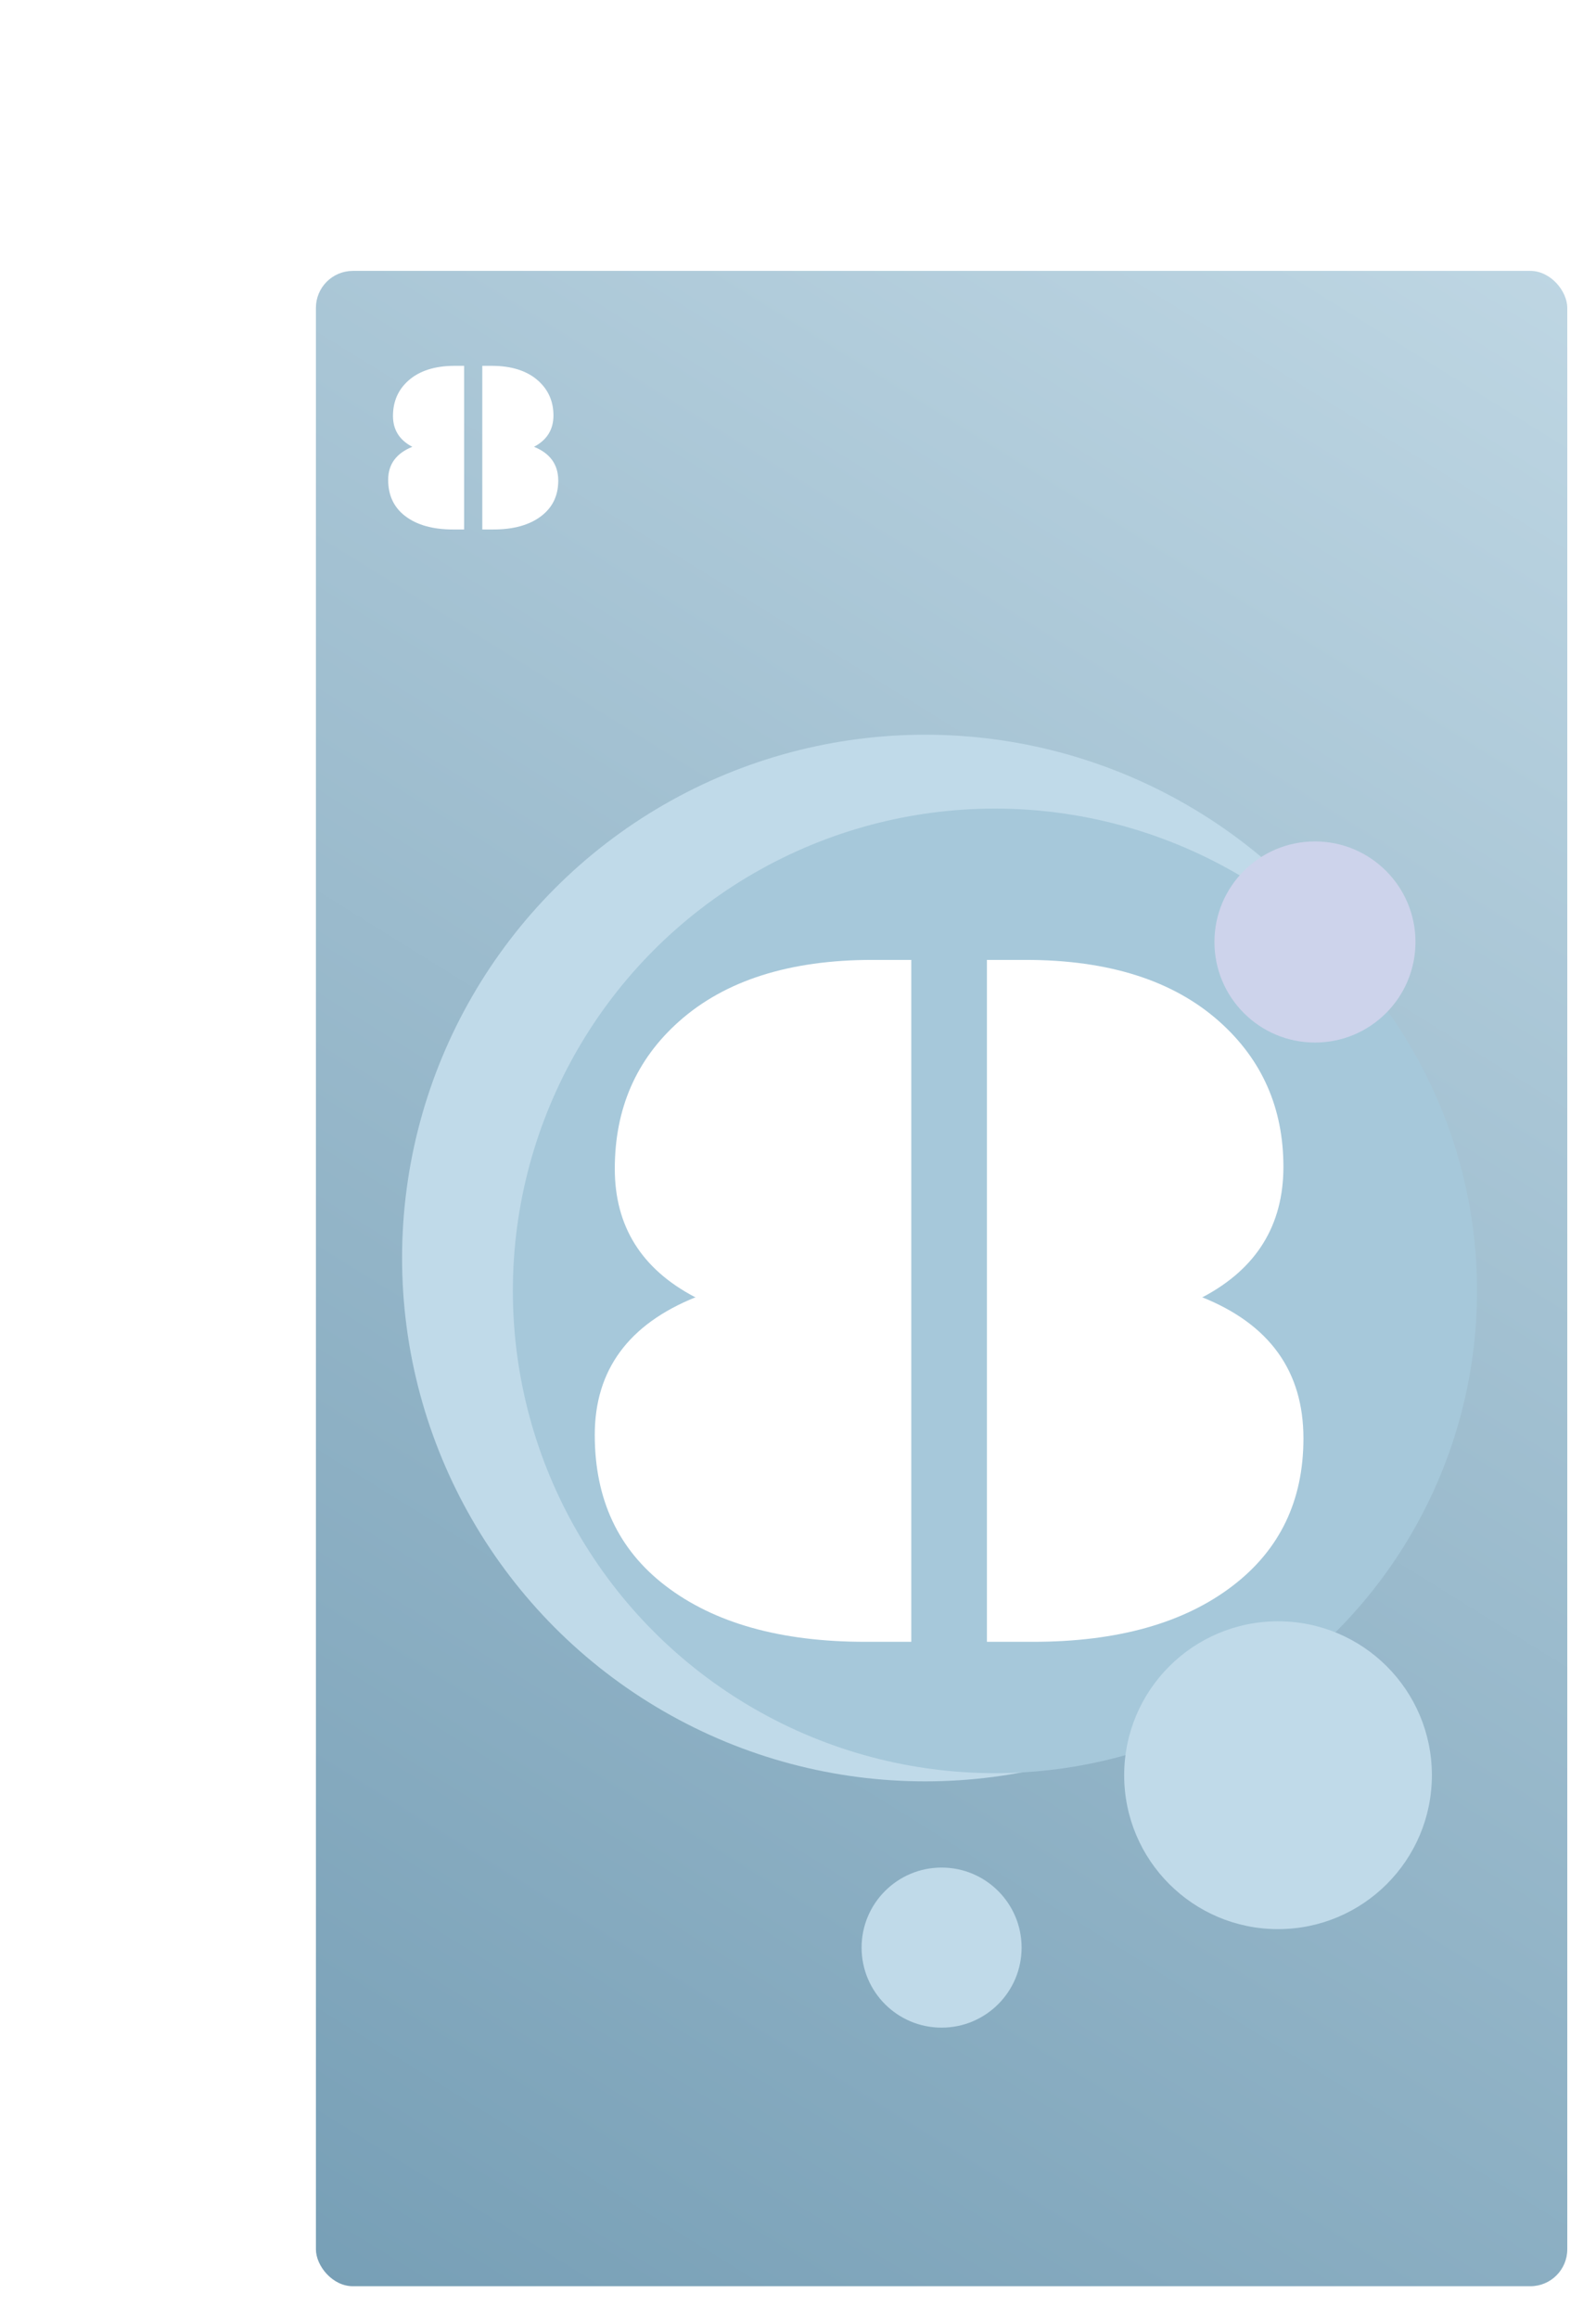 <svg width="389" height="565" viewBox="0 0 389 565" fill="none" xmlns="http://www.w3.org/2000/svg">
<rect x="69" y="59" width="320" height="506" rx="9" fill="white"/>
<rect x="77" y="66" width="305" height="491" rx="9" fill="url(#paint0_linear)"/>
<circle cx="225.5" cy="306.5" r="127.5" fill="#C0DAE9"/>
<circle cx="242.5" cy="314.5" r="117.5" fill="#A6C8DA"/>
<circle cx="311.5" cy="432.5" r="37.5" fill="#C0DAE9"/>
<circle cx="320.5" cy="229.5" r="24.5" fill="#CDD3EB"/>
<circle cx="229.5" cy="474.5" r="19.5" fill="#C0DAE9"/>
<g filter="url(#filter0_d)">
<path d="M289.913 311.016C306.433 317.607 314.693 329.082 314.693 345.439C314.693 360.576 308.956 372.539 297.481 381.328C285.6 390.443 269.365 395 248.775 395H237.545V228.862H246.944C267.208 228.862 282.955 233.867 294.186 243.877C304.602 253.154 309.811 264.954 309.811 279.277C309.811 293.519 303.259 304.098 290.157 311.016H289.913ZM166.378 311.016C153.357 304.18 146.847 293.763 146.847 279.766C146.847 265.117 152.055 253.154 162.472 243.877C173.702 233.867 189.449 228.862 209.713 228.862H219.112V395H207.882C187.293 395 171.057 390.443 159.176 381.328C147.701 372.539 141.964 360.291 141.964 344.585C141.964 328.797 150.183 317.607 166.622 311.016H166.378Z" fill="white"/>
</g>
<path d="M130.119 108.844C134.084 110.426 136.066 113.18 136.066 117.105C136.066 120.738 134.689 123.609 131.936 125.719C129.084 127.906 125.188 129 120.246 129H117.551V89.127H119.807C124.67 89.127 128.449 90.328 131.145 92.731C133.645 94.957 134.895 97.789 134.895 101.227C134.895 104.645 133.322 107.184 130.178 108.844H130.119ZM100.471 108.844C97.346 107.203 95.783 104.703 95.783 101.344C95.783 97.828 97.033 94.957 99.533 92.731C102.229 90.328 106.008 89.127 110.871 89.127H113.127V129H110.432C105.49 129 101.594 127.906 98.742 125.719C95.988 123.609 94.611 120.67 94.611 116.9C94.611 113.111 96.584 110.426 100.529 108.844H100.471Z" fill="white"/>
<defs>
<filter id="filter0_d" x="141.964" y="228.862" width="175.729" height="171.138" filterUnits="userSpaceOnUse" color-interpolation-filters="sRGB">
<feFlood flood-opacity="0" result="BackgroundImageFix"/>
<feColorMatrix in="SourceAlpha" type="matrix" values="0 0 0 0 0 0 0 0 0 0 0 0 0 0 0 0 0 0 127 0"/>
<feOffset dx="3" dy="5"/>
<feColorMatrix type="matrix" values="0 0 0 0 0.698 0 0 0 0 0.651 0 0 0 0 0.773 0 0 0 1 0"/>
<feBlend mode="normal" in2="BackgroundImageFix" result="effect1_dropShadow"/>
<feBlend mode="normal" in="SourceGraphic" in2="effect1_dropShadow" result="shape"/>
</filter>
<linearGradient id="paint0_linear" x1="382" y1="66" x2="77" y2="557" gradientUnits="userSpaceOnUse">
<stop stop-color="#BED6E3"/>
<stop offset="1" stop-color="#779FB6"/>
</linearGradient>
</defs>
</svg>
